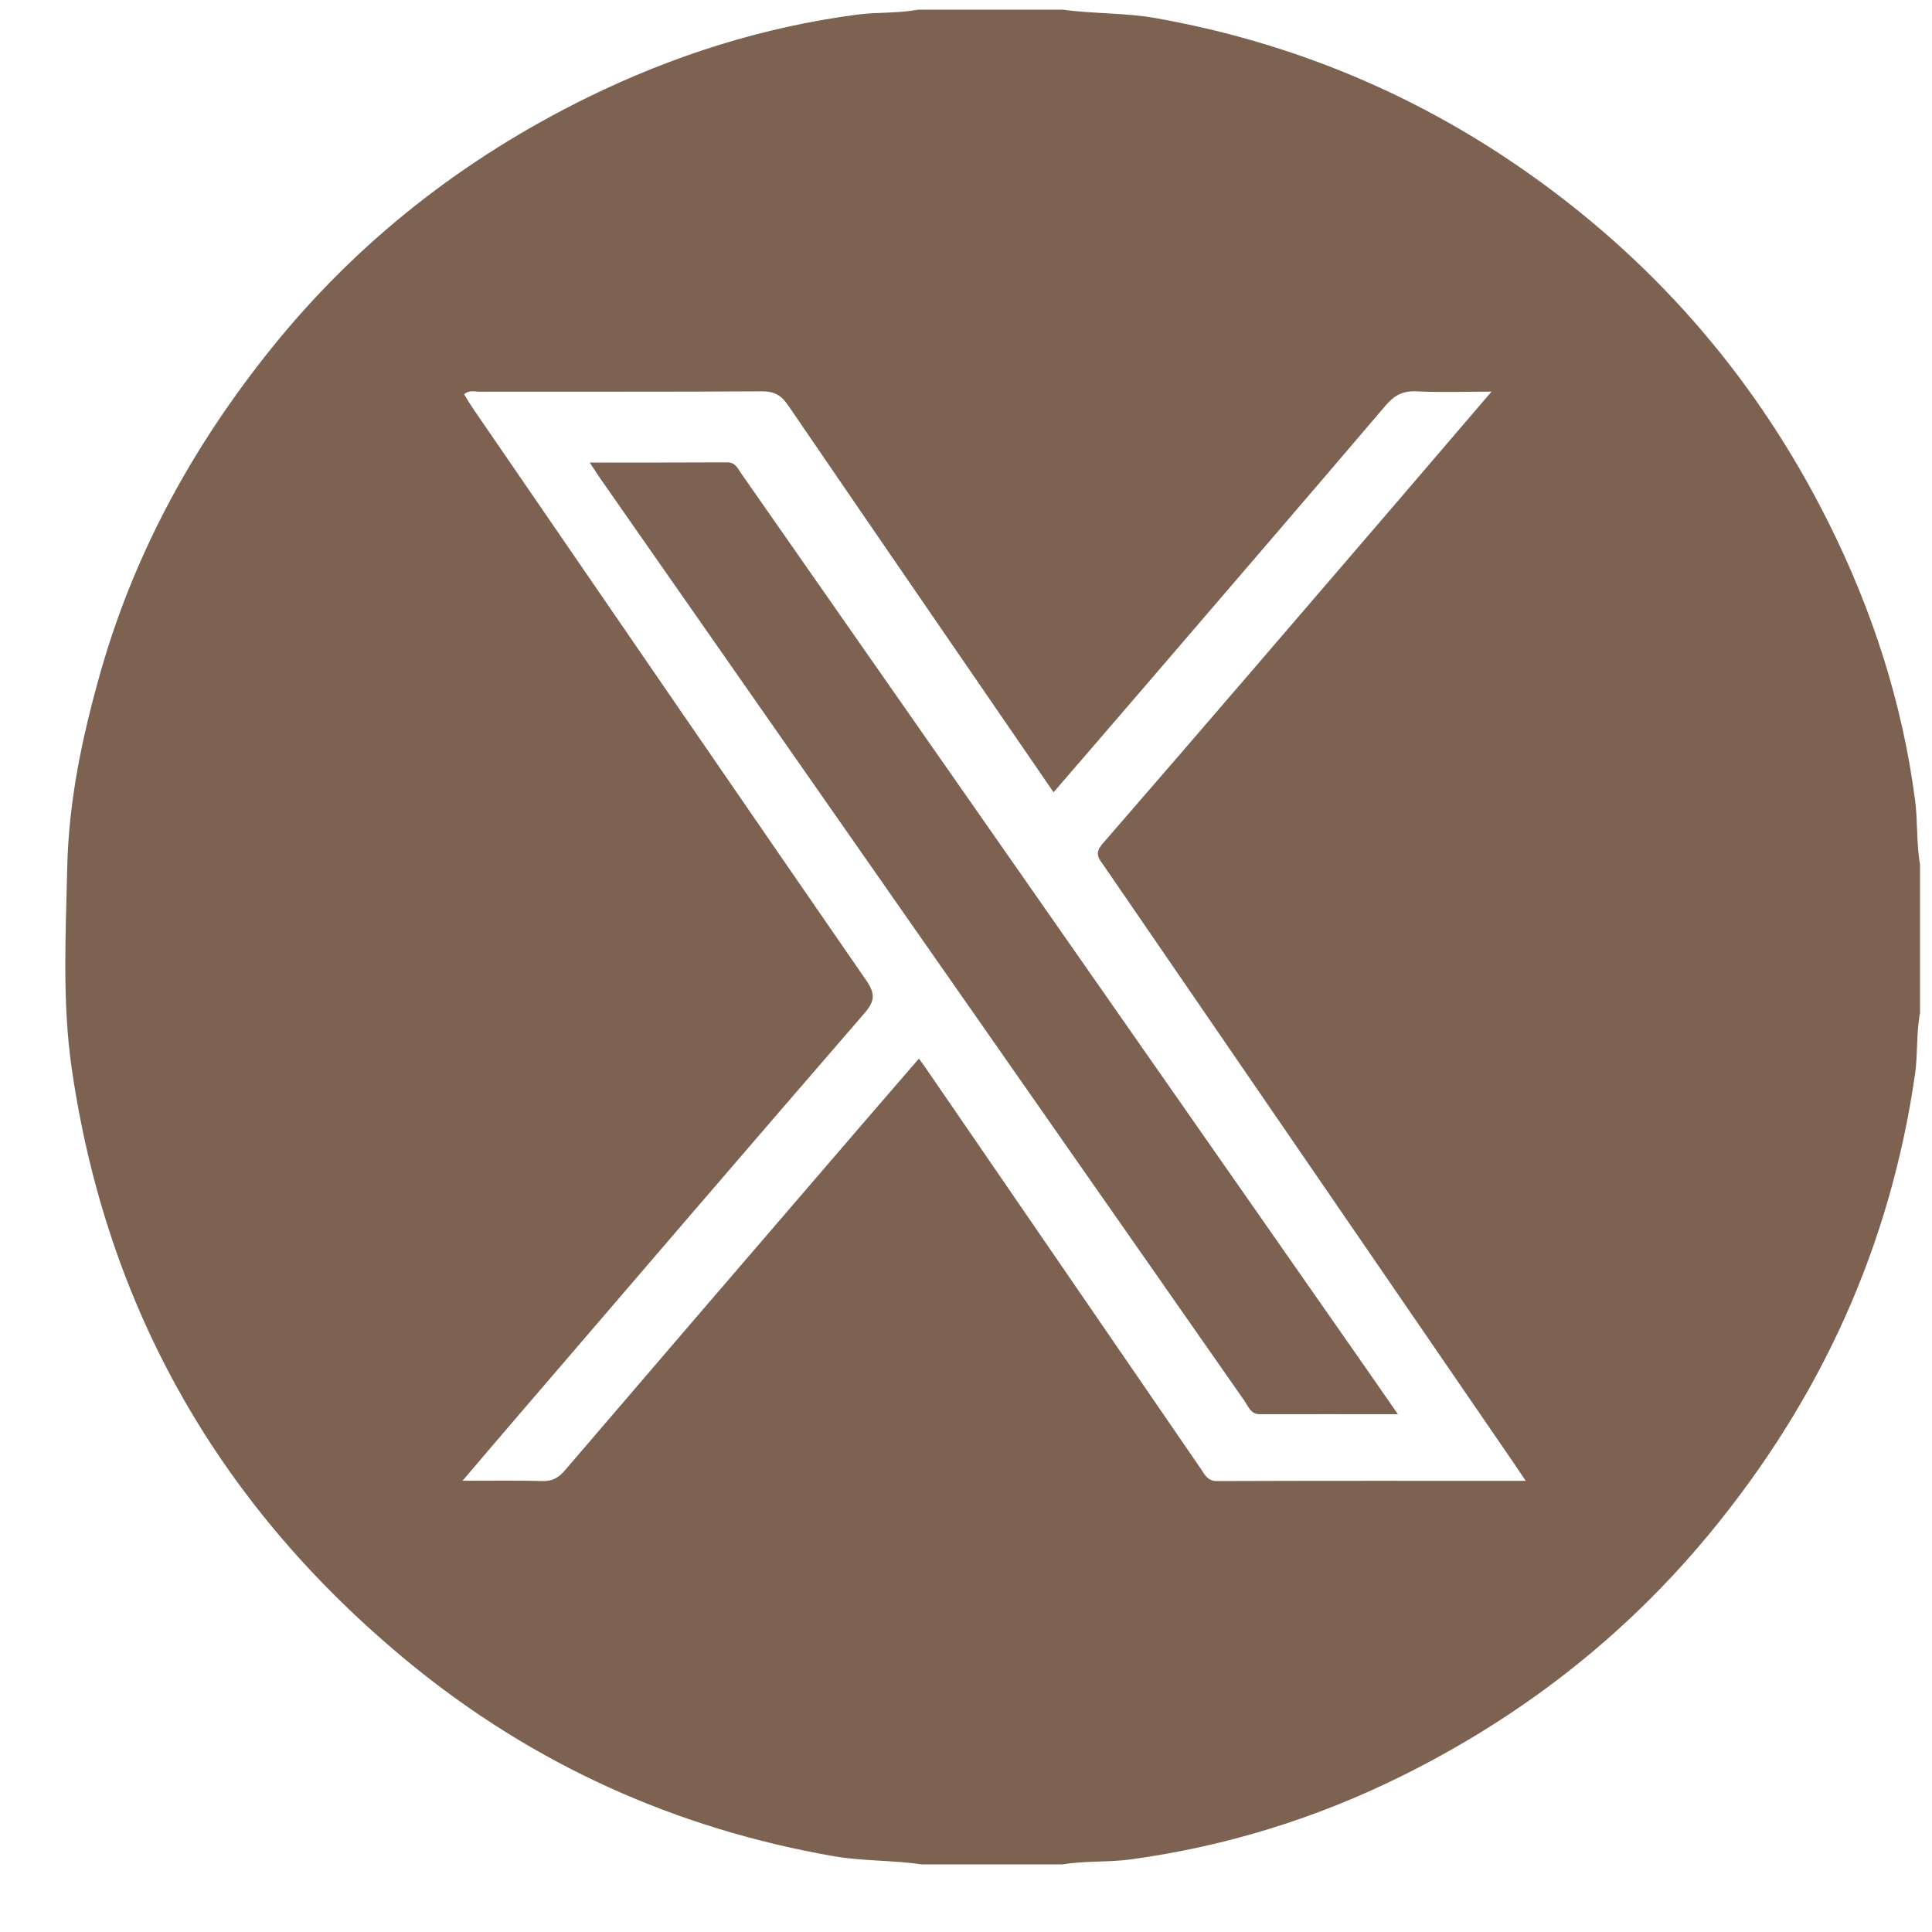 <svg width="25" height="25" viewBox="0 0 25 25" fill="none" xmlns="http://www.w3.org/2000/svg">
<path d="M9.597 6.135C9.55 6.068 9.52 5.983 9.411 5.983C8.829 5.986 8.247 5.985 7.631 5.985C7.691 6.076 7.731 6.14 7.774 6.201C9.11 8.116 10.447 10.03 11.784 11.944C13.223 14.004 14.662 16.065 16.102 18.125C16.153 18.198 16.183 18.3 16.301 18.3C16.882 18.299 17.463 18.3 18.089 18.3C17.927 18.068 17.792 17.872 17.656 17.677C14.97 13.83 12.284 9.982 9.597 6.135Z" fill="#7D6151"/>
<path d="M24.781 10.355C24.616 9.088 24.225 7.888 23.655 6.75C22.759 4.96 21.496 3.476 19.869 2.307C18.387 1.242 16.749 0.554 14.953 0.234C14.554 0.164 14.15 0.18 13.751 0.125H11.879C11.619 0.175 11.354 0.155 11.093 0.189C9.867 0.35 8.702 0.721 7.596 1.264C6 2.049 4.623 3.123 3.506 4.515C2.503 5.764 1.743 7.145 1.302 8.693C1.067 9.521 0.889 10.356 0.87 11.225C0.851 12.091 0.804 12.961 0.927 13.818C1.379 16.949 2.859 19.514 5.294 21.514C6.899 22.832 8.741 23.662 10.792 24.02C11.168 24.085 11.55 24.069 11.925 24.125H13.751C14.042 24.076 14.338 24.1 14.629 24.061C15.853 23.894 17.02 23.534 18.125 22.988C19.675 22.222 21.017 21.183 22.121 19.845C23.555 18.108 24.46 16.132 24.781 13.895C24.818 13.634 24.795 13.369 24.845 13.109V11.188C24.797 10.912 24.817 10.631 24.781 10.355H24.781ZM15.748 19.165C15.627 19.165 15.592 19.085 15.541 19.01C14.351 17.278 13.162 15.545 11.973 13.812C11.951 13.78 11.928 13.749 11.891 13.698C11.484 14.169 11.082 14.634 10.682 15.1C9.558 16.407 8.434 17.713 7.313 19.023C7.23 19.12 7.15 19.169 7.018 19.165C6.692 19.155 6.366 19.161 5.985 19.161C6.241 18.861 6.468 18.593 6.698 18.326C8.192 16.586 9.685 14.845 11.186 13.111C11.322 12.954 11.328 12.858 11.209 12.686C9.51 10.227 7.82 7.761 6.128 5.297C6.085 5.234 6.046 5.168 6.005 5.102C6.074 5.042 6.147 5.069 6.212 5.069C7.429 5.067 8.646 5.071 9.863 5.064C10.024 5.063 10.113 5.119 10.201 5.249C11.338 6.913 12.481 8.574 13.633 10.252C14.066 9.75 14.492 9.257 14.916 8.763C15.923 7.591 16.93 6.42 17.932 5.245C18.043 5.114 18.155 5.055 18.33 5.064C18.638 5.079 18.947 5.068 19.3 5.068C18.869 5.571 18.47 6.038 18.071 6.503C16.805 7.976 15.541 9.451 14.267 10.918C14.15 11.053 14.227 11.118 14.29 11.211C16.052 13.778 17.813 16.346 19.575 18.913C19.622 18.983 19.669 19.053 19.743 19.162C18.384 19.162 17.067 19.16 15.749 19.165H15.748Z" fill="#7D6151"/>
</svg>
